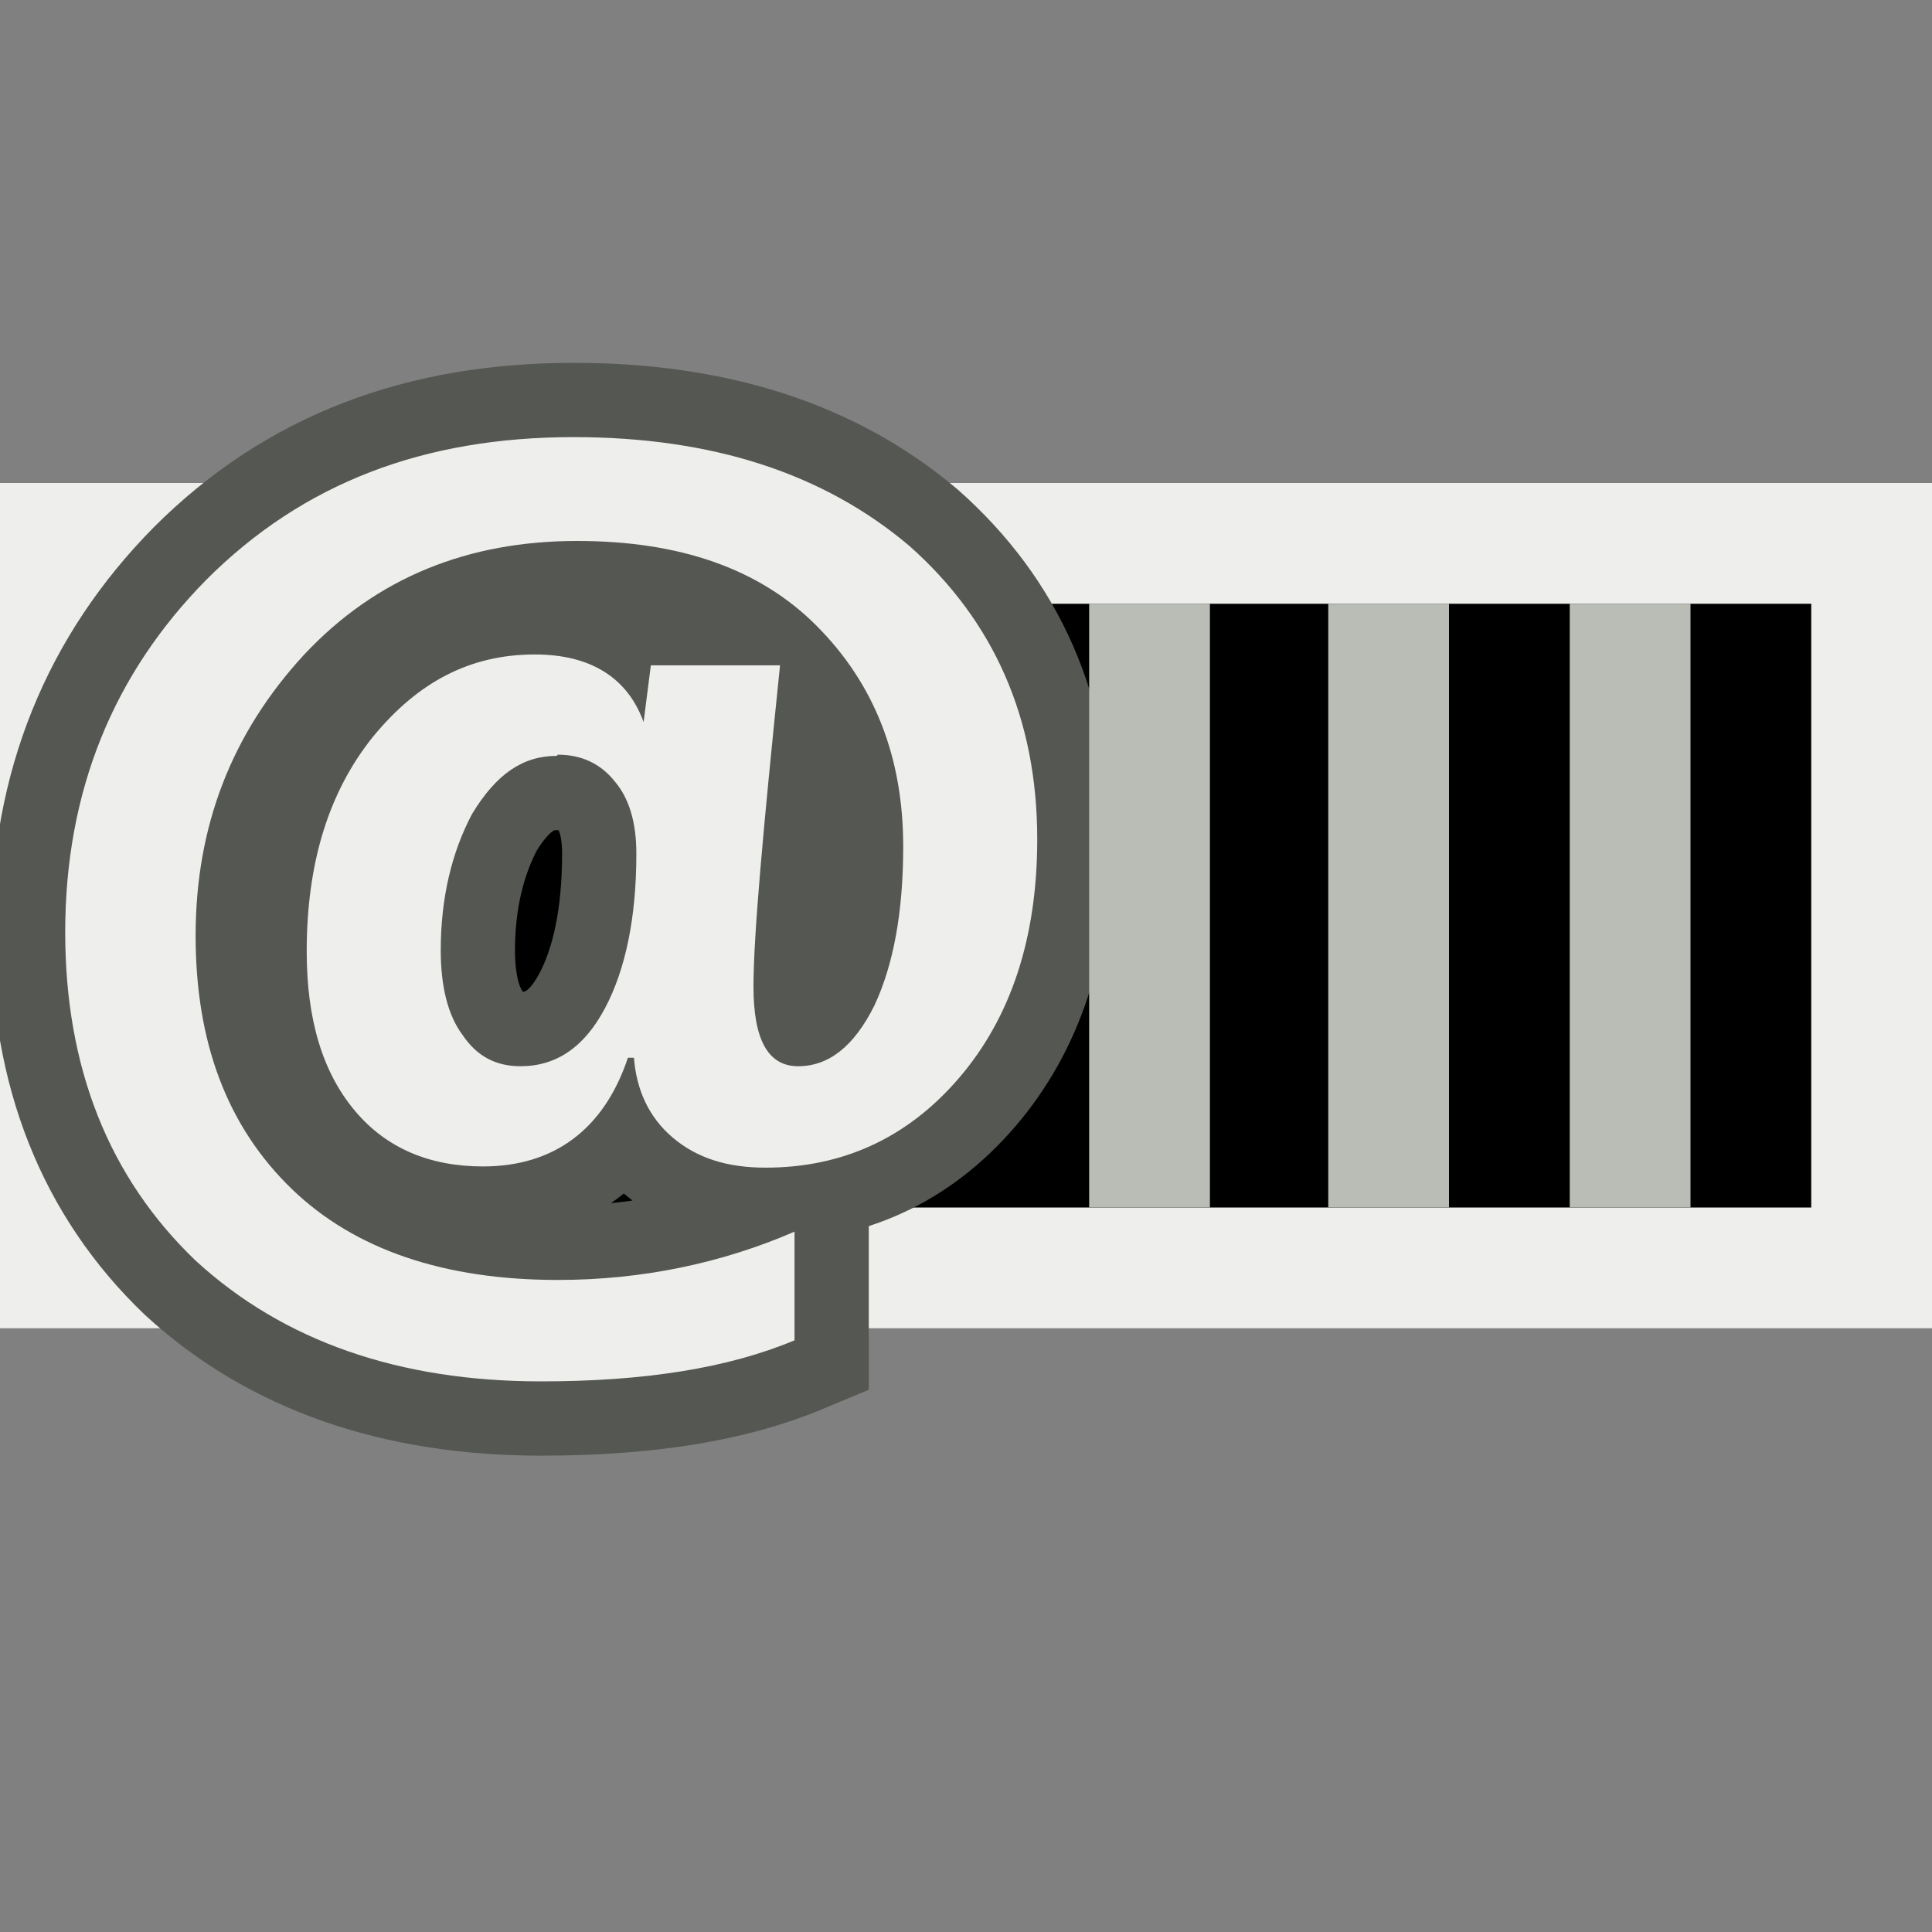 <svg xmlns="http://www.w3.org/2000/svg" width="16" height="16"><rect width="100%" height="100%" fill="#808080" stroke="none"/><g><path stroke="#eeeeec" d="M.5 4.5h15v6H.5z" color="#000" stroke-linecap="round" overflow="visible" enable-background="accumulate"/><g fill="#eeeeec" stroke="#555753" stroke-width="1.23" style="text-align:start;line-height:125%;-inkscape-font-specification:Segoe UI Bold" font-size="12" font-weight="bold" letter-spacing="0" word-spacing="0" font-family="Segoe UI"><path d="M5.24 8.76H5.2c-.2.6-.62.9-1.2.9-.44 0-.8-.15-1.06-.46-.27-.32-.4-.76-.4-1.32 0-.73.18-1.32.55-1.78.37-.45.8-.68 1.34-.68.47 0 .77.2.9.56l.06-.47h1.07c-.14 1.36-.22 2.24-.22 2.66 0 .44.12.66.37.66s.46-.16.63-.5c.16-.34.24-.78.24-1.32 0-.74-.24-1.35-.72-1.83-.47-.47-1.13-.7-1.98-.7-.9 0-1.66.3-2.26.94-.6.65-.9 1.42-.9 2.33 0 .88.26 1.58.8 2.1.52.5 1.26.75 2.2.75.7 0 1.36-.14 1.96-.4v.9c-.55.23-1.24.34-2.1.34-1.17 0-2.13-.33-2.86-1C.9 9.75.54 8.84.54 7.72c0-1.17.4-2.14 1.17-2.92.8-.8 1.8-1.18 3.04-1.18 1.15 0 2.07.3 2.78.9.7.62 1.06 1.43 1.06 2.43 0 .82-.22 1.48-.65 1.98-.43.5-.97.74-1.6.74-.32 0-.57-.08-.77-.25-.2-.17-.3-.4-.32-.66zm-.63-2.5c-.28 0-.5.15-.7.48-.17.32-.26.7-.26 1.13 0 .3.06.54.18.7.12.18.28.26.48.26.3 0 .53-.16.7-.48.17-.32.26-.75.26-1.28 0-.26-.06-.46-.18-.6-.12-.15-.28-.22-.47-.22z" style="-inkscape-font-specification:Segoe UI Bold"/></g><g fill="#eeeeec" style="text-align:start;line-height:125%;-inkscape-font-specification:Segoe UI Bold" font-size="12" font-weight="bold" letter-spacing="0" word-spacing="0" font-family="Segoe UI"><path d="M5.24 8.76H5.2c-.2.6-.62.9-1.2.9-.44 0-.8-.15-1.06-.46-.27-.32-.4-.76-.4-1.32 0-.73.18-1.32.55-1.78.37-.45.8-.68 1.34-.68.47 0 .77.2.9.56l.06-.47h1.07c-.14 1.36-.22 2.24-.22 2.66 0 .44.12.66.37.66s.46-.16.63-.5c.16-.34.24-.78.24-1.32 0-.74-.24-1.35-.72-1.83-.47-.47-1.13-.7-1.98-.7-.9 0-1.66.3-2.26.94-.6.65-.9 1.42-.9 2.33 0 .88.26 1.58.8 2.1.52.5 1.26.75 2.2.75.7 0 1.36-.14 1.96-.4v.9c-.55.23-1.24.34-2.1.34-1.17 0-2.13-.33-2.86-1C.9 9.75.54 8.84.54 7.72c0-1.17.4-2.14 1.17-2.92.8-.8 1.8-1.18 3.04-1.18 1.15 0 2.07.3 2.78.9.7.62 1.06 1.43 1.06 2.43 0 .82-.22 1.48-.65 1.98-.43.5-.97.74-1.6.74-.32 0-.57-.08-.77-.25-.2-.17-.3-.4-.32-.66zm-.63-2.5c-.28 0-.5.15-.7.48-.17.32-.26.7-.26 1.13 0 .3.06.54.18.7.12.18.28.26.48.26.3 0 .53-.16.7-.48.17-.32.26-.75.26-1.28 0-.26-.06-.46-.18-.6-.12-.15-.28-.22-.47-.22z" style="-inkscape-font-specification:Segoe UI Bold"/></g><path fill="none" stroke="#babdb6" d="M13.5 5v5"/><path fill="none" stroke="#babdb6" d="M11.5 5v5"/><path fill="none" stroke="#babdb6" d="M9.52 5v5"/></g></svg>
